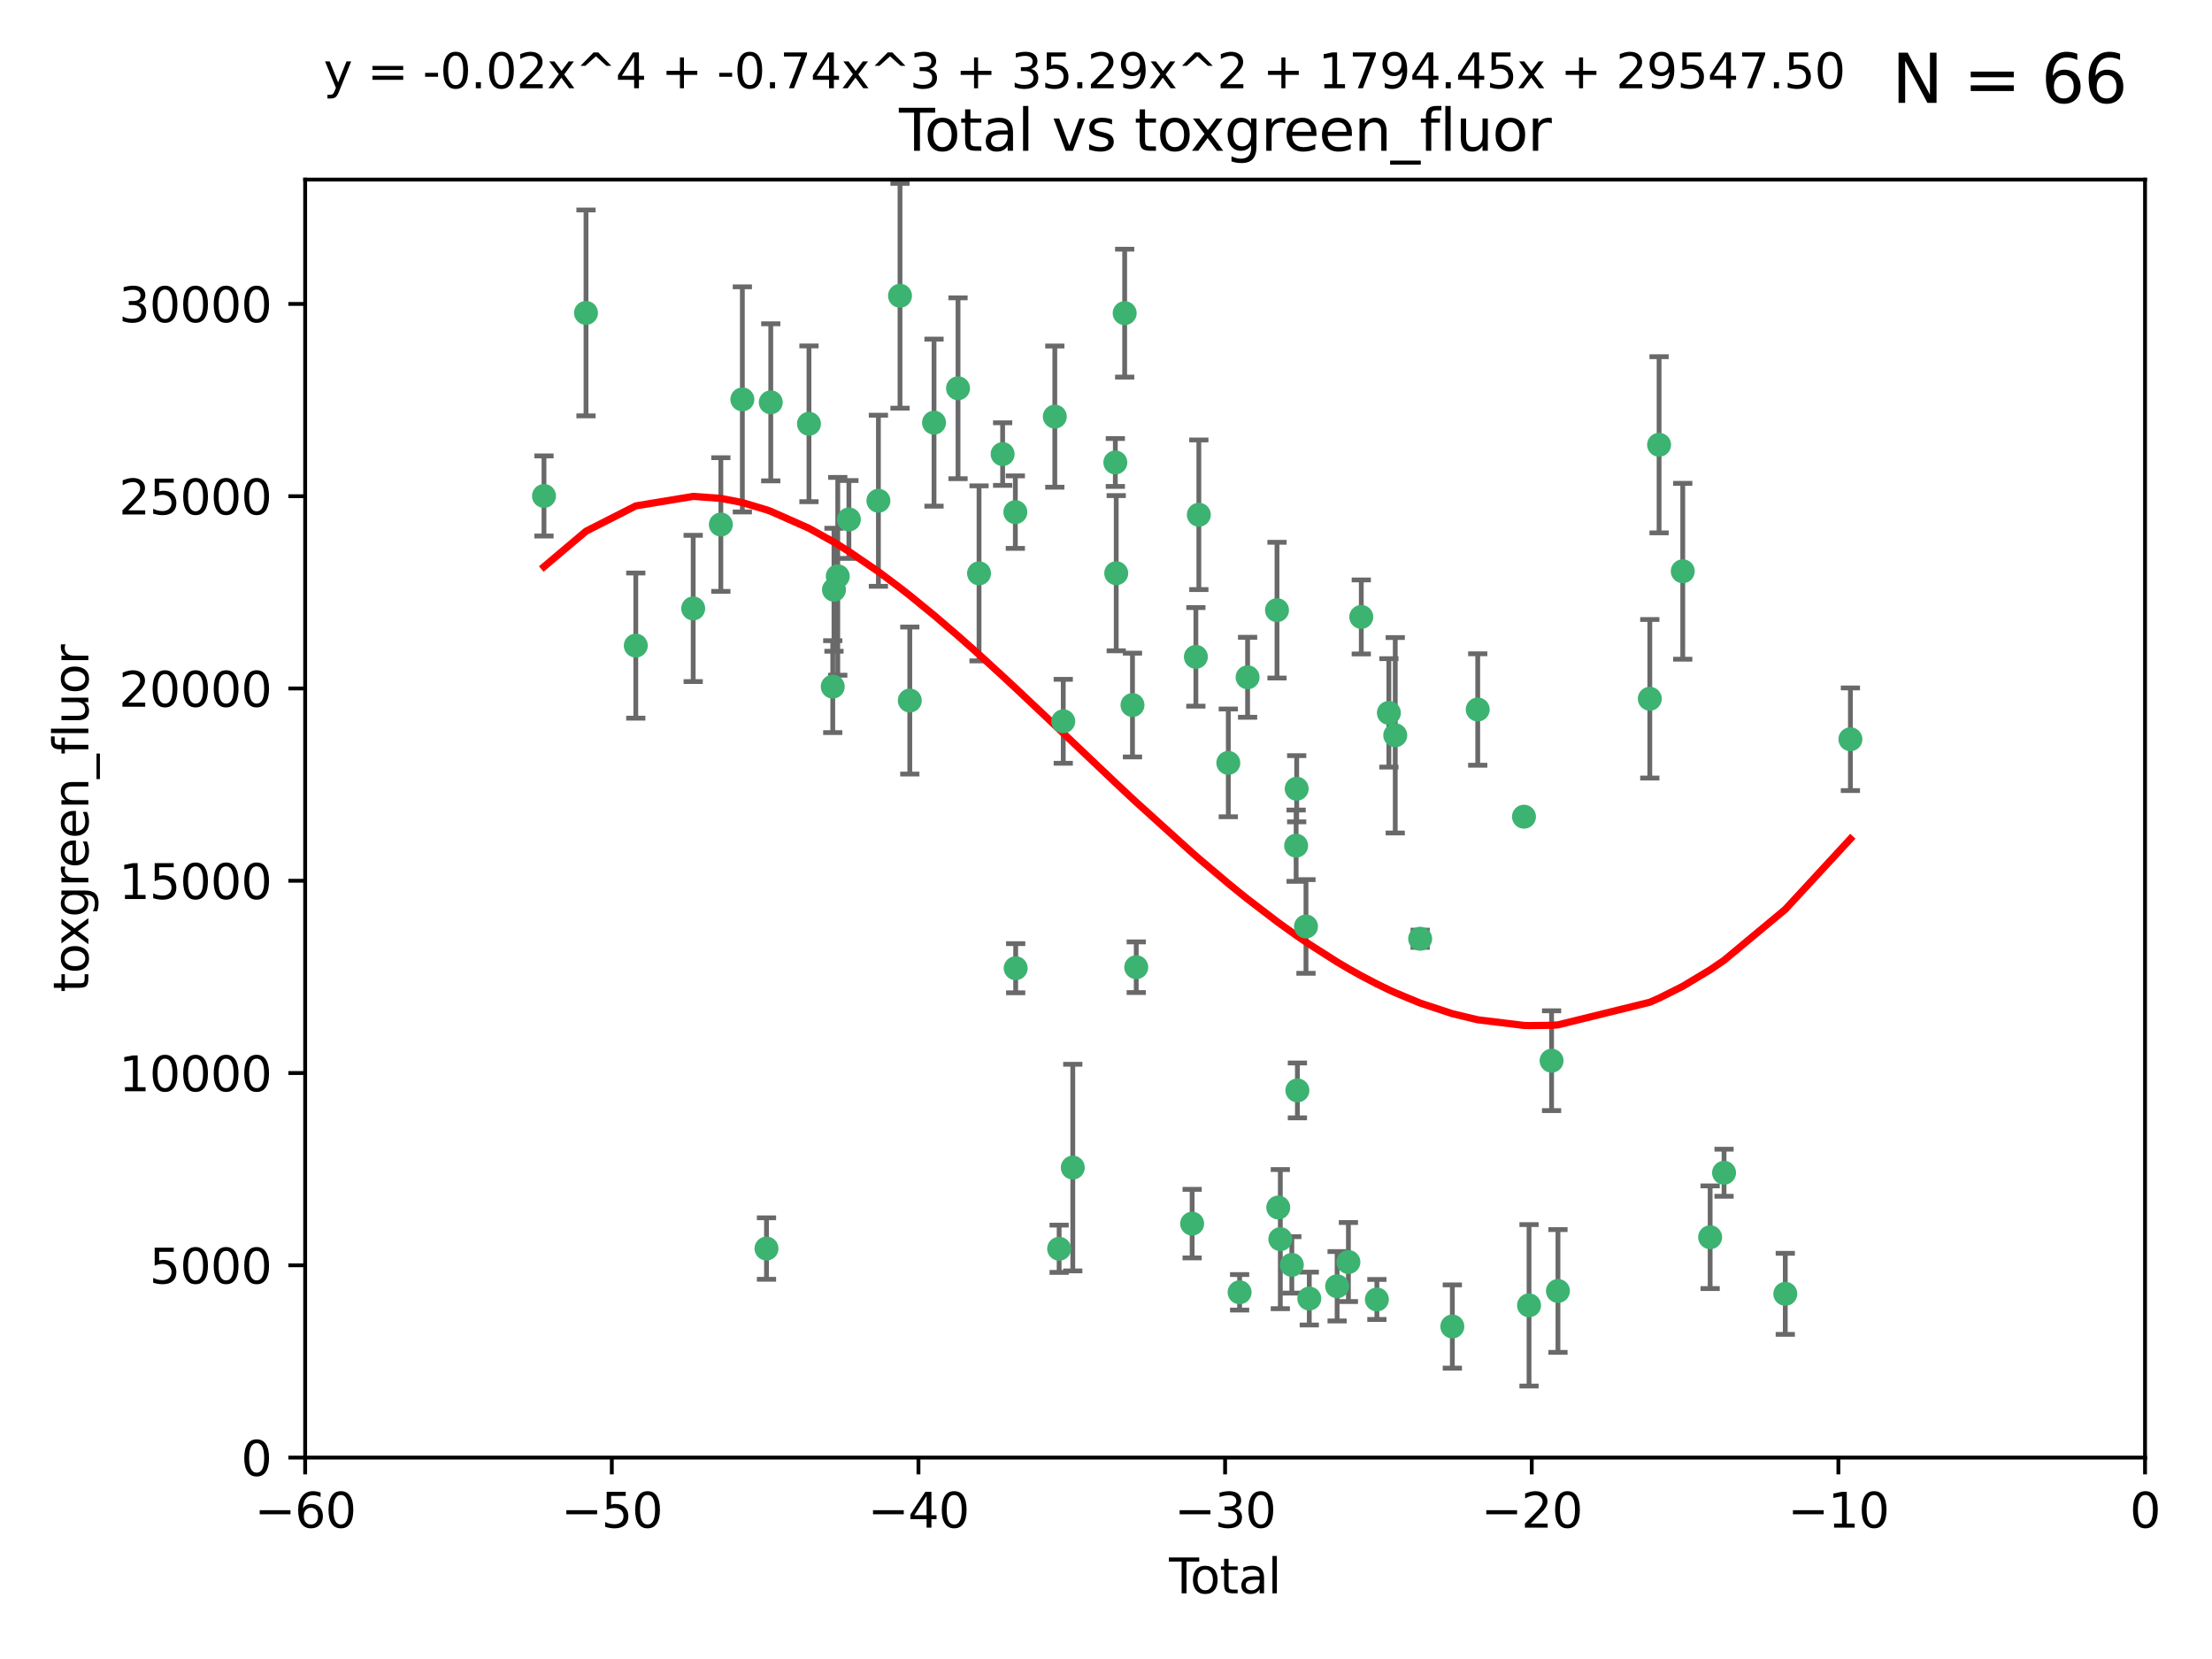 <?xml version="1.0" encoding="utf-8" standalone="no"?>
<!DOCTYPE svg PUBLIC "-//W3C//DTD SVG 1.1//EN"
  "http://www.w3.org/Graphics/SVG/1.1/DTD/svg11.dtd">
<svg xmlns:xlink="http://www.w3.org/1999/xlink" width="460.8pt" height="345.6pt" viewBox="0 0 460.8 345.6" xmlns="http://www.w3.org/2000/svg" version="1.1">
 <defs>
  <style type="text/css">*{stroke-linejoin: round; stroke-linecap: butt}</style>
 </defs>
 <g id="figure_1">
  <g id="patch_1">
   <path d="M 0 345.6 
L 460.8 345.6 
L 460.8 0 
L 0 0 
z
" style="fill: #ffffff"/>
  </g>
  <g id="axes_1">
   <g id="patch_2">
    <path d="M 63.571 303.64 
L 446.85 303.64 
L 446.85 37.411 
L 63.571 37.411 
z
" style="fill: #ffffff"/>
   </g>
   <g id="PathCollection_1">
    <defs>
     <path id="mc2eb06ddab" d="M 0 1.118 
C 0.297 1.118 0.581 1 0.791 0.791 
C 1 0.581 1.118 0.297 1.118 0 
C 1.118 -0.297 1 -0.581 0.791 -0.791 
C 0.581 -1 0.297 -1.118 0 -1.118 
C -0.297 -1.118 -0.581 -1 -0.791 -0.791 
C -1 -0.581 -1.118 -0.297 -1.118 0 
C -1.118 0.297 -1 0.581 -0.791 0.791 
C -0.581 1 -0.297 1.118 0 1.118 
z
" style="stroke: #3cb371"/>
    </defs>
    <g clip-path="url(#pe1958def6d)">
     <use xlink:href="#mc2eb06ddab" x="113.324" y="103.319" style="fill: #3cb371; stroke: #3cb371"/>
     <use xlink:href="#mc2eb06ddab" x="122.075" y="65.184" style="fill: #3cb371; stroke: #3cb371"/>
     <use xlink:href="#mc2eb06ddab" x="132.448" y="134.491" style="fill: #3cb371; stroke: #3cb371"/>
     <use xlink:href="#mc2eb06ddab" x="144.404" y="126.749" style="fill: #3cb371; stroke: #3cb371"/>
     <use xlink:href="#mc2eb06ddab" x="150.166" y="109.268" style="fill: #3cb371; stroke: #3cb371"/>
     <use xlink:href="#mc2eb06ddab" x="154.646" y="83.201" style="fill: #3cb371; stroke: #3cb371"/>
     <use xlink:href="#mc2eb06ddab" x="159.676" y="260.094" style="fill: #3cb371; stroke: #3cb371"/>
     <use xlink:href="#mc2eb06ddab" x="160.565" y="83.811" style="fill: #3cb371; stroke: #3cb371"/>
     <use xlink:href="#mc2eb06ddab" x="168.522" y="88.286" style="fill: #3cb371; stroke: #3cb371"/>
     <use xlink:href="#mc2eb06ddab" x="173.478" y="143.039" style="fill: #3cb371; stroke: #3cb371"/>
     <use xlink:href="#mc2eb06ddab" x="173.733" y="122.859" style="fill: #3cb371; stroke: #3cb371"/>
     <use xlink:href="#mc2eb06ddab" x="174.52" y="120.054" style="fill: #3cb371; stroke: #3cb371"/>
     <use xlink:href="#mc2eb06ddab" x="176.84" y="108.214" style="fill: #3cb371; stroke: #3cb371"/>
     <use xlink:href="#mc2eb06ddab" x="182.989" y="104.315" style="fill: #3cb371; stroke: #3cb371"/>
     <use xlink:href="#mc2eb06ddab" x="187.487" y="61.614" style="fill: #3cb371; stroke: #3cb371"/>
     <use xlink:href="#mc2eb06ddab" x="189.528" y="145.935" style="fill: #3cb371; stroke: #3cb371"/>
     <use xlink:href="#mc2eb06ddab" x="194.574" y="88.045" style="fill: #3cb371; stroke: #3cb371"/>
     <use xlink:href="#mc2eb06ddab" x="199.574" y="80.887" style="fill: #3cb371; stroke: #3cb371"/>
     <use xlink:href="#mc2eb06ddab" x="203.952" y="119.44" style="fill: #3cb371; stroke: #3cb371"/>
     <use xlink:href="#mc2eb06ddab" x="208.867" y="94.593" style="fill: #3cb371; stroke: #3cb371"/>
     <use xlink:href="#mc2eb06ddab" x="211.515" y="106.684" style="fill: #3cb371; stroke: #3cb371"/>
     <use xlink:href="#mc2eb06ddab" x="211.585" y="201.695" style="fill: #3cb371; stroke: #3cb371"/>
     <use xlink:href="#mc2eb06ddab" x="219.736" y="86.787" style="fill: #3cb371; stroke: #3cb371"/>
     <use xlink:href="#mc2eb06ddab" x="220.638" y="260.14" style="fill: #3cb371; stroke: #3cb371"/>
     <use xlink:href="#mc2eb06ddab" x="221.495" y="150.259" style="fill: #3cb371; stroke: #3cb371"/>
     <use xlink:href="#mc2eb06ddab" x="223.48" y="243.228" style="fill: #3cb371; stroke: #3cb371"/>
     <use xlink:href="#mc2eb06ddab" x="232.345" y="96.341" style="fill: #3cb371; stroke: #3cb371"/>
     <use xlink:href="#mc2eb06ddab" x="232.53" y="119.409" style="fill: #3cb371; stroke: #3cb371"/>
     <use xlink:href="#mc2eb06ddab" x="234.291" y="65.233" style="fill: #3cb371; stroke: #3cb371"/>
     <use xlink:href="#mc2eb06ddab" x="235.917" y="146.874" style="fill: #3cb371; stroke: #3cb371"/>
     <use xlink:href="#mc2eb06ddab" x="236.699" y="201.487" style="fill: #3cb371; stroke: #3cb371"/>
     <use xlink:href="#mc2eb06ddab" x="248.343" y="254.906" style="fill: #3cb371; stroke: #3cb371"/>
     <use xlink:href="#mc2eb06ddab" x="249.123" y="136.835" style="fill: #3cb371; stroke: #3cb371"/>
     <use xlink:href="#mc2eb06ddab" x="249.741" y="107.234" style="fill: #3cb371; stroke: #3cb371"/>
     <use xlink:href="#mc2eb06ddab" x="255.878" y="158.921" style="fill: #3cb371; stroke: #3cb371"/>
     <use xlink:href="#mc2eb06ddab" x="258.233" y="269.209" style="fill: #3cb371; stroke: #3cb371"/>
     <use xlink:href="#mc2eb06ddab" x="259.897" y="141.091" style="fill: #3cb371; stroke: #3cb371"/>
     <use xlink:href="#mc2eb06ddab" x="266.022" y="127.107" style="fill: #3cb371; stroke: #3cb371"/>
     <use xlink:href="#mc2eb06ddab" x="266.284" y="251.547" style="fill: #3cb371; stroke: #3cb371"/>
     <use xlink:href="#mc2eb06ddab" x="266.715" y="258.133" style="fill: #3cb371; stroke: #3cb371"/>
     <use xlink:href="#mc2eb06ddab" x="269.11" y="263.497" style="fill: #3cb371; stroke: #3cb371"/>
     <use xlink:href="#mc2eb06ddab" x="270.008" y="176.169" style="fill: #3cb371; stroke: #3cb371"/>
     <use xlink:href="#mc2eb06ddab" x="270.123" y="164.309" style="fill: #3cb371; stroke: #3cb371"/>
     <use xlink:href="#mc2eb06ddab" x="270.272" y="227.152" style="fill: #3cb371; stroke: #3cb371"/>
     <use xlink:href="#mc2eb06ddab" x="272.061" y="193.002" style="fill: #3cb371; stroke: #3cb371"/>
     <use xlink:href="#mc2eb06ddab" x="272.749" y="270.514" style="fill: #3cb371; stroke: #3cb371"/>
     <use xlink:href="#mc2eb06ddab" x="278.547" y="267.951" style="fill: #3cb371; stroke: #3cb371"/>
     <use xlink:href="#mc2eb06ddab" x="280.898" y="262.903" style="fill: #3cb371; stroke: #3cb371"/>
     <use xlink:href="#mc2eb06ddab" x="283.58" y="128.518" style="fill: #3cb371; stroke: #3cb371"/>
     <use xlink:href="#mc2eb06ddab" x="286.83" y="270.703" style="fill: #3cb371; stroke: #3cb371"/>
     <use xlink:href="#mc2eb06ddab" x="289.329" y="148.507" style="fill: #3cb371; stroke: #3cb371"/>
     <use xlink:href="#mc2eb06ddab" x="290.656" y="153.171" style="fill: #3cb371; stroke: #3cb371"/>
     <use xlink:href="#mc2eb06ddab" x="295.844" y="195.558" style="fill: #3cb371; stroke: #3cb371"/>
     <use xlink:href="#mc2eb06ddab" x="302.549" y="276.333" style="fill: #3cb371; stroke: #3cb371"/>
     <use xlink:href="#mc2eb06ddab" x="307.838" y="147.801" style="fill: #3cb371; stroke: #3cb371"/>
     <use xlink:href="#mc2eb06ddab" x="317.472" y="170.133" style="fill: #3cb371; stroke: #3cb371"/>
     <use xlink:href="#mc2eb06ddab" x="318.526" y="271.92" style="fill: #3cb371; stroke: #3cb371"/>
     <use xlink:href="#mc2eb06ddab" x="323.223" y="220.964" style="fill: #3cb371; stroke: #3cb371"/>
     <use xlink:href="#mc2eb06ddab" x="324.55" y="268.93" style="fill: #3cb371; stroke: #3cb371"/>
     <use xlink:href="#mc2eb06ddab" x="343.683" y="145.567" style="fill: #3cb371; stroke: #3cb371"/>
     <use xlink:href="#mc2eb06ddab" x="345.618" y="92.655" style="fill: #3cb371; stroke: #3cb371"/>
     <use xlink:href="#mc2eb06ddab" x="350.548" y="119.004" style="fill: #3cb371; stroke: #3cb371"/>
     <use xlink:href="#mc2eb06ddab" x="356.254" y="257.738" style="fill: #3cb371; stroke: #3cb371"/>
     <use xlink:href="#mc2eb06ddab" x="359.15" y="244.305" style="fill: #3cb371; stroke: #3cb371"/>
     <use xlink:href="#mc2eb06ddab" x="371.908" y="269.529" style="fill: #3cb371; stroke: #3cb371"/>
     <use xlink:href="#mc2eb06ddab" x="385.474" y="153.996" style="fill: #3cb371; stroke: #3cb371"/>
    </g>
   </g>
   <g id="matplotlib.axis_1">
    <g id="xtick_1">
     <g id="line2d_1">
      <defs>
       <path id="m03c940d979" d="M 0 0 
L 0 3.5 
" style="stroke: #000000; stroke-width: 0.8"/>
      </defs>
      <g>
       <use xlink:href="#m03c940d979" x="63.571" y="303.64" style="stroke: #000000; stroke-width: 0.8"/>
      </g>
     </g>
     <g id="text_1">
      <!-- −60 -->
      <g transform="translate(53.019 318.238)scale(0.1 -0.1)">
       <defs>
        <path id="DejaVuSans-2212" d="M 678 2272 
L 4684 2272 
L 4684 1741 
L 678 1741 
L 678 2272 
z
" transform="scale(0.016)"/>
        <path id="DejaVuSans-36" d="M 2113 2584 
Q 1688 2584 1439 2293 
Q 1191 2003 1191 1497 
Q 1191 994 1439 701 
Q 1688 409 2113 409 
Q 2538 409 2786 701 
Q 3034 994 3034 1497 
Q 3034 2003 2786 2293 
Q 2538 2584 2113 2584 
z
M 3366 4563 
L 3366 3988 
Q 3128 4100 2886 4159 
Q 2644 4219 2406 4219 
Q 1781 4219 1451 3797 
Q 1122 3375 1075 2522 
Q 1259 2794 1537 2939 
Q 1816 3084 2150 3084 
Q 2853 3084 3261 2657 
Q 3669 2231 3669 1497 
Q 3669 778 3244 343 
Q 2819 -91 2113 -91 
Q 1303 -91 875 529 
Q 447 1150 447 2328 
Q 447 3434 972 4092 
Q 1497 4750 2381 4750 
Q 2619 4750 2861 4703 
Q 3103 4656 3366 4563 
z
" transform="scale(0.016)"/>
        <path id="DejaVuSans-30" d="M 2034 4250 
Q 1547 4250 1301 3770 
Q 1056 3291 1056 2328 
Q 1056 1369 1301 889 
Q 1547 409 2034 409 
Q 2525 409 2770 889 
Q 3016 1369 3016 2328 
Q 3016 3291 2770 3770 
Q 2525 4250 2034 4250 
z
M 2034 4750 
Q 2819 4750 3233 4129 
Q 3647 3509 3647 2328 
Q 3647 1150 3233 529 
Q 2819 -91 2034 -91 
Q 1250 -91 836 529 
Q 422 1150 422 2328 
Q 422 3509 836 4129 
Q 1250 4750 2034 4750 
z
" transform="scale(0.016)"/>
       </defs>
       <use xlink:href="#DejaVuSans-2212"/>
       <use xlink:href="#DejaVuSans-36" x="83.789"/>
       <use xlink:href="#DejaVuSans-30" x="147.412"/>
      </g>
     </g>
    </g>
    <g id="xtick_2">
     <g id="line2d_2">
      <g>
       <use xlink:href="#m03c940d979" x="127.451" y="303.64" style="stroke: #000000; stroke-width: 0.8"/>
      </g>
     </g>
     <g id="text_2">
      <!-- −50 -->
      <g transform="translate(116.899 318.238)scale(0.1 -0.1)">
       <defs>
        <path id="DejaVuSans-35" d="M 691 4666 
L 3169 4666 
L 3169 4134 
L 1269 4134 
L 1269 2991 
Q 1406 3038 1543 3061 
Q 1681 3084 1819 3084 
Q 2600 3084 3056 2656 
Q 3513 2228 3513 1497 
Q 3513 744 3044 326 
Q 2575 -91 1722 -91 
Q 1428 -91 1123 -41 
Q 819 9 494 109 
L 494 744 
Q 775 591 1075 516 
Q 1375 441 1709 441 
Q 2250 441 2565 725 
Q 2881 1009 2881 1497 
Q 2881 1984 2565 2268 
Q 2250 2553 1709 2553 
Q 1456 2553 1204 2497 
Q 953 2441 691 2322 
L 691 4666 
z
" transform="scale(0.016)"/>
       </defs>
       <use xlink:href="#DejaVuSans-2212"/>
       <use xlink:href="#DejaVuSans-35" x="83.789"/>
       <use xlink:href="#DejaVuSans-30" x="147.412"/>
      </g>
     </g>
    </g>
    <g id="xtick_3">
     <g id="line2d_3">
      <g>
       <use xlink:href="#m03c940d979" x="191.331" y="303.64" style="stroke: #000000; stroke-width: 0.8"/>
      </g>
     </g>
     <g id="text_3">
      <!-- −40 -->
      <g transform="translate(180.778 318.238)scale(0.1 -0.1)">
       <defs>
        <path id="DejaVuSans-34" d="M 2419 4116 
L 825 1625 
L 2419 1625 
L 2419 4116 
z
M 2253 4666 
L 3047 4666 
L 3047 1625 
L 3713 1625 
L 3713 1100 
L 3047 1100 
L 3047 0 
L 2419 0 
L 2419 1100 
L 313 1100 
L 313 1709 
L 2253 4666 
z
" transform="scale(0.016)"/>
       </defs>
       <use xlink:href="#DejaVuSans-2212"/>
       <use xlink:href="#DejaVuSans-34" x="83.789"/>
       <use xlink:href="#DejaVuSans-30" x="147.412"/>
      </g>
     </g>
    </g>
    <g id="xtick_4">
     <g id="line2d_4">
      <g>
       <use xlink:href="#m03c940d979" x="255.211" y="303.64" style="stroke: #000000; stroke-width: 0.8"/>
      </g>
     </g>
     <g id="text_4">
      <!-- −30 -->
      <g transform="translate(244.658 318.238)scale(0.1 -0.1)">
       <defs>
        <path id="DejaVuSans-33" d="M 2597 2516 
Q 3050 2419 3304 2112 
Q 3559 1806 3559 1356 
Q 3559 666 3084 287 
Q 2609 -91 1734 -91 
Q 1441 -91 1130 -33 
Q 819 25 488 141 
L 488 750 
Q 750 597 1062 519 
Q 1375 441 1716 441 
Q 2309 441 2620 675 
Q 2931 909 2931 1356 
Q 2931 1769 2642 2001 
Q 2353 2234 1838 2234 
L 1294 2234 
L 1294 2753 
L 1863 2753 
Q 2328 2753 2575 2939 
Q 2822 3125 2822 3475 
Q 2822 3834 2567 4026 
Q 2313 4219 1838 4219 
Q 1578 4219 1281 4162 
Q 984 4106 628 3988 
L 628 4550 
Q 988 4650 1302 4700 
Q 1616 4750 1894 4750 
Q 2613 4750 3031 4423 
Q 3450 4097 3450 3541 
Q 3450 3153 3228 2886 
Q 3006 2619 2597 2516 
z
" transform="scale(0.016)"/>
       </defs>
       <use xlink:href="#DejaVuSans-2212"/>
       <use xlink:href="#DejaVuSans-33" x="83.789"/>
       <use xlink:href="#DejaVuSans-30" x="147.412"/>
      </g>
     </g>
    </g>
    <g id="xtick_5">
     <g id="line2d_5">
      <g>
       <use xlink:href="#m03c940d979" x="319.09" y="303.64" style="stroke: #000000; stroke-width: 0.8"/>
      </g>
     </g>
     <g id="text_5">
      <!-- −20 -->
      <g transform="translate(308.538 318.238)scale(0.1 -0.1)">
       <defs>
        <path id="DejaVuSans-32" d="M 1228 531 
L 3431 531 
L 3431 0 
L 469 0 
L 469 531 
Q 828 903 1448 1529 
Q 2069 2156 2228 2338 
Q 2531 2678 2651 2914 
Q 2772 3150 2772 3378 
Q 2772 3750 2511 3984 
Q 2250 4219 1831 4219 
Q 1534 4219 1204 4116 
Q 875 4013 500 3803 
L 500 4441 
Q 881 4594 1212 4672 
Q 1544 4750 1819 4750 
Q 2544 4750 2975 4387 
Q 3406 4025 3406 3419 
Q 3406 3131 3298 2873 
Q 3191 2616 2906 2266 
Q 2828 2175 2409 1742 
Q 1991 1309 1228 531 
z
" transform="scale(0.016)"/>
       </defs>
       <use xlink:href="#DejaVuSans-2212"/>
       <use xlink:href="#DejaVuSans-32" x="83.789"/>
       <use xlink:href="#DejaVuSans-30" x="147.412"/>
      </g>
     </g>
    </g>
    <g id="xtick_6">
     <g id="line2d_6">
      <g>
       <use xlink:href="#m03c940d979" x="382.97" y="303.64" style="stroke: #000000; stroke-width: 0.8"/>
      </g>
     </g>
     <g id="text_6">
      <!-- −10 -->
      <g transform="translate(372.418 318.238)scale(0.1 -0.1)">
       <defs>
        <path id="DejaVuSans-31" d="M 794 531 
L 1825 531 
L 1825 4091 
L 703 3866 
L 703 4441 
L 1819 4666 
L 2450 4666 
L 2450 531 
L 3481 531 
L 3481 0 
L 794 0 
L 794 531 
z
" transform="scale(0.016)"/>
       </defs>
       <use xlink:href="#DejaVuSans-2212"/>
       <use xlink:href="#DejaVuSans-31" x="83.789"/>
       <use xlink:href="#DejaVuSans-30" x="147.412"/>
      </g>
     </g>
    </g>
    <g id="xtick_7">
     <g id="line2d_7">
      <g>
       <use xlink:href="#m03c940d979" x="446.85" y="303.64" style="stroke: #000000; stroke-width: 0.8"/>
      </g>
     </g>
     <g id="text_7">
      <!-- 0 -->
      <g transform="translate(443.669 318.238)scale(0.1 -0.1)">
       <use xlink:href="#DejaVuSans-30"/>
      </g>
     </g>
    </g>
    <g id="text_8">
     <!-- Total -->
     <g transform="translate(243.534 331.917)scale(0.1 -0.1)">
      <defs>
       <path id="DejaVuSans-54" d="M -19 4666 
L 3928 4666 
L 3928 4134 
L 2272 4134 
L 2272 0 
L 1638 0 
L 1638 4134 
L -19 4134 
L -19 4666 
z
" transform="scale(0.016)"/>
       <path id="DejaVuSans-6f" d="M 1959 3097 
Q 1497 3097 1228 2736 
Q 959 2375 959 1747 
Q 959 1119 1226 758 
Q 1494 397 1959 397 
Q 2419 397 2687 759 
Q 2956 1122 2956 1747 
Q 2956 2369 2687 2733 
Q 2419 3097 1959 3097 
z
M 1959 3584 
Q 2709 3584 3137 3096 
Q 3566 2609 3566 1747 
Q 3566 888 3137 398 
Q 2709 -91 1959 -91 
Q 1206 -91 779 398 
Q 353 888 353 1747 
Q 353 2609 779 3096 
Q 1206 3584 1959 3584 
z
" transform="scale(0.016)"/>
       <path id="DejaVuSans-74" d="M 1172 4494 
L 1172 3500 
L 2356 3500 
L 2356 3053 
L 1172 3053 
L 1172 1153 
Q 1172 725 1289 603 
Q 1406 481 1766 481 
L 2356 481 
L 2356 0 
L 1766 0 
Q 1100 0 847 248 
Q 594 497 594 1153 
L 594 3053 
L 172 3053 
L 172 3500 
L 594 3500 
L 594 4494 
L 1172 4494 
z
" transform="scale(0.016)"/>
       <path id="DejaVuSans-61" d="M 2194 1759 
Q 1497 1759 1228 1600 
Q 959 1441 959 1056 
Q 959 750 1161 570 
Q 1363 391 1709 391 
Q 2188 391 2477 730 
Q 2766 1069 2766 1631 
L 2766 1759 
L 2194 1759 
z
M 3341 1997 
L 3341 0 
L 2766 0 
L 2766 531 
Q 2569 213 2275 61 
Q 1981 -91 1556 -91 
Q 1019 -91 701 211 
Q 384 513 384 1019 
Q 384 1609 779 1909 
Q 1175 2209 1959 2209 
L 2766 2209 
L 2766 2266 
Q 2766 2663 2505 2880 
Q 2244 3097 1772 3097 
Q 1472 3097 1187 3025 
Q 903 2953 641 2809 
L 641 3341 
Q 956 3463 1253 3523 
Q 1550 3584 1831 3584 
Q 2591 3584 2966 3190 
Q 3341 2797 3341 1997 
z
" transform="scale(0.016)"/>
       <path id="DejaVuSans-6c" d="M 603 4863 
L 1178 4863 
L 1178 0 
L 603 0 
L 603 4863 
z
" transform="scale(0.016)"/>
      </defs>
      <use xlink:href="#DejaVuSans-54"/>
      <use xlink:href="#DejaVuSans-6f" x="44.084"/>
      <use xlink:href="#DejaVuSans-74" x="105.266"/>
      <use xlink:href="#DejaVuSans-61" x="144.475"/>
      <use xlink:href="#DejaVuSans-6c" x="205.754"/>
     </g>
    </g>
   </g>
   <g id="matplotlib.axis_2">
    <g id="ytick_1">
     <g id="line2d_8">
      <defs>
       <path id="maa5d31da84" d="M 0 0 
L -3.5 0 
" style="stroke: #000000; stroke-width: 0.8"/>
      </defs>
      <g>
       <use xlink:href="#maa5d31da84" x="63.571" y="303.64" style="stroke: #000000; stroke-width: 0.8"/>
      </g>
     </g>
     <g id="text_9">
      <!-- 0 -->
      <g transform="translate(50.209 307.439)scale(0.1 -0.1)">
       <use xlink:href="#DejaVuSans-30"/>
      </g>
     </g>
    </g>
    <g id="ytick_2">
     <g id="line2d_9">
      <g>
       <use xlink:href="#maa5d31da84" x="63.571" y="263.586" style="stroke: #000000; stroke-width: 0.8"/>
      </g>
     </g>
     <g id="text_10">
      <!-- 5000 -->
      <g transform="translate(31.121 267.385)scale(0.1 -0.1)">
       <use xlink:href="#DejaVuSans-35"/>
       <use xlink:href="#DejaVuSans-30" x="63.623"/>
       <use xlink:href="#DejaVuSans-30" x="127.246"/>
       <use xlink:href="#DejaVuSans-30" x="190.869"/>
      </g>
     </g>
    </g>
    <g id="ytick_3">
     <g id="line2d_10">
      <g>
       <use xlink:href="#maa5d31da84" x="63.571" y="223.532" style="stroke: #000000; stroke-width: 0.8"/>
      </g>
     </g>
     <g id="text_11">
      <!-- 10000 -->
      <g transform="translate(24.759 227.331)scale(0.1 -0.1)">
       <use xlink:href="#DejaVuSans-31"/>
       <use xlink:href="#DejaVuSans-30" x="63.623"/>
       <use xlink:href="#DejaVuSans-30" x="127.246"/>
       <use xlink:href="#DejaVuSans-30" x="190.869"/>
       <use xlink:href="#DejaVuSans-30" x="254.492"/>
      </g>
     </g>
    </g>
    <g id="ytick_4">
     <g id="line2d_11">
      <g>
       <use xlink:href="#maa5d31da84" x="63.571" y="183.478" style="stroke: #000000; stroke-width: 0.8"/>
      </g>
     </g>
     <g id="text_12">
      <!-- 15000 -->
      <g transform="translate(24.759 187.278)scale(0.1 -0.1)">
       <use xlink:href="#DejaVuSans-31"/>
       <use xlink:href="#DejaVuSans-35" x="63.623"/>
       <use xlink:href="#DejaVuSans-30" x="127.246"/>
       <use xlink:href="#DejaVuSans-30" x="190.869"/>
       <use xlink:href="#DejaVuSans-30" x="254.492"/>
      </g>
     </g>
    </g>
    <g id="ytick_5">
     <g id="line2d_12">
      <g>
       <use xlink:href="#maa5d31da84" x="63.571" y="143.424" style="stroke: #000000; stroke-width: 0.8"/>
      </g>
     </g>
     <g id="text_13">
      <!-- 20000 -->
      <g transform="translate(24.759 147.224)scale(0.1 -0.1)">
       <use xlink:href="#DejaVuSans-32"/>
       <use xlink:href="#DejaVuSans-30" x="63.623"/>
       <use xlink:href="#DejaVuSans-30" x="127.246"/>
       <use xlink:href="#DejaVuSans-30" x="190.869"/>
       <use xlink:href="#DejaVuSans-30" x="254.492"/>
      </g>
     </g>
    </g>
    <g id="ytick_6">
     <g id="line2d_13">
      <g>
       <use xlink:href="#maa5d31da84" x="63.571" y="103.371" style="stroke: #000000; stroke-width: 0.8"/>
      </g>
     </g>
     <g id="text_14">
      <!-- 25000 -->
      <g transform="translate(24.759 107.17)scale(0.1 -0.1)">
       <use xlink:href="#DejaVuSans-32"/>
       <use xlink:href="#DejaVuSans-35" x="63.623"/>
       <use xlink:href="#DejaVuSans-30" x="127.246"/>
       <use xlink:href="#DejaVuSans-30" x="190.869"/>
       <use xlink:href="#DejaVuSans-30" x="254.492"/>
      </g>
     </g>
    </g>
    <g id="ytick_7">
     <g id="line2d_14">
      <g>
       <use xlink:href="#maa5d31da84" x="63.571" y="63.317" style="stroke: #000000; stroke-width: 0.8"/>
      </g>
     </g>
     <g id="text_15">
      <!-- 30000 -->
      <g transform="translate(24.759 67.116)scale(0.1 -0.1)">
       <use xlink:href="#DejaVuSans-33"/>
       <use xlink:href="#DejaVuSans-30" x="63.623"/>
       <use xlink:href="#DejaVuSans-30" x="127.246"/>
       <use xlink:href="#DejaVuSans-30" x="190.869"/>
       <use xlink:href="#DejaVuSans-30" x="254.492"/>
      </g>
     </g>
    </g>
    <g id="text_16">
     <!-- toxgreen_fluor -->
     <g transform="translate(18.401 206.72)rotate(-90)scale(0.1 -0.1)">
      <defs>
       <path id="DejaVuSans-78" d="M 3513 3500 
L 2247 1797 
L 3578 0 
L 2900 0 
L 1881 1375 
L 863 0 
L 184 0 
L 1544 1831 
L 300 3500 
L 978 3500 
L 1906 2253 
L 2834 3500 
L 3513 3500 
z
" transform="scale(0.016)"/>
       <path id="DejaVuSans-67" d="M 2906 1791 
Q 2906 2416 2648 2759 
Q 2391 3103 1925 3103 
Q 1463 3103 1205 2759 
Q 947 2416 947 1791 
Q 947 1169 1205 825 
Q 1463 481 1925 481 
Q 2391 481 2648 825 
Q 2906 1169 2906 1791 
z
M 3481 434 
Q 3481 -459 3084 -895 
Q 2688 -1331 1869 -1331 
Q 1566 -1331 1297 -1286 
Q 1028 -1241 775 -1147 
L 775 -588 
Q 1028 -725 1275 -790 
Q 1522 -856 1778 -856 
Q 2344 -856 2625 -561 
Q 2906 -266 2906 331 
L 2906 616 
Q 2728 306 2450 153 
Q 2172 0 1784 0 
Q 1141 0 747 490 
Q 353 981 353 1791 
Q 353 2603 747 3093 
Q 1141 3584 1784 3584 
Q 2172 3584 2450 3431 
Q 2728 3278 2906 2969 
L 2906 3500 
L 3481 3500 
L 3481 434 
z
" transform="scale(0.016)"/>
       <path id="DejaVuSans-72" d="M 2631 2963 
Q 2534 3019 2420 3045 
Q 2306 3072 2169 3072 
Q 1681 3072 1420 2755 
Q 1159 2438 1159 1844 
L 1159 0 
L 581 0 
L 581 3500 
L 1159 3500 
L 1159 2956 
Q 1341 3275 1631 3429 
Q 1922 3584 2338 3584 
Q 2397 3584 2469 3576 
Q 2541 3569 2628 3553 
L 2631 2963 
z
" transform="scale(0.016)"/>
       <path id="DejaVuSans-65" d="M 3597 1894 
L 3597 1613 
L 953 1613 
Q 991 1019 1311 708 
Q 1631 397 2203 397 
Q 2534 397 2845 478 
Q 3156 559 3463 722 
L 3463 178 
Q 3153 47 2828 -22 
Q 2503 -91 2169 -91 
Q 1331 -91 842 396 
Q 353 884 353 1716 
Q 353 2575 817 3079 
Q 1281 3584 2069 3584 
Q 2775 3584 3186 3129 
Q 3597 2675 3597 1894 
z
M 3022 2063 
Q 3016 2534 2758 2815 
Q 2500 3097 2075 3097 
Q 1594 3097 1305 2825 
Q 1016 2553 972 2059 
L 3022 2063 
z
" transform="scale(0.016)"/>
       <path id="DejaVuSans-6e" d="M 3513 2113 
L 3513 0 
L 2938 0 
L 2938 2094 
Q 2938 2591 2744 2837 
Q 2550 3084 2163 3084 
Q 1697 3084 1428 2787 
Q 1159 2491 1159 1978 
L 1159 0 
L 581 0 
L 581 3500 
L 1159 3500 
L 1159 2956 
Q 1366 3272 1645 3428 
Q 1925 3584 2291 3584 
Q 2894 3584 3203 3211 
Q 3513 2838 3513 2113 
z
" transform="scale(0.016)"/>
       <path id="DejaVuSans-5f" d="M 3263 -1063 
L 3263 -1509 
L -63 -1509 
L -63 -1063 
L 3263 -1063 
z
" transform="scale(0.016)"/>
       <path id="DejaVuSans-66" d="M 2375 4863 
L 2375 4384 
L 1825 4384 
Q 1516 4384 1395 4259 
Q 1275 4134 1275 3809 
L 1275 3500 
L 2222 3500 
L 2222 3053 
L 1275 3053 
L 1275 0 
L 697 0 
L 697 3053 
L 147 3053 
L 147 3500 
L 697 3500 
L 697 3744 
Q 697 4328 969 4595 
Q 1241 4863 1831 4863 
L 2375 4863 
z
" transform="scale(0.016)"/>
       <path id="DejaVuSans-75" d="M 544 1381 
L 544 3500 
L 1119 3500 
L 1119 1403 
Q 1119 906 1312 657 
Q 1506 409 1894 409 
Q 2359 409 2629 706 
Q 2900 1003 2900 1516 
L 2900 3500 
L 3475 3500 
L 3475 0 
L 2900 0 
L 2900 538 
Q 2691 219 2414 64 
Q 2138 -91 1772 -91 
Q 1169 -91 856 284 
Q 544 659 544 1381 
z
M 1991 3584 
L 1991 3584 
z
" transform="scale(0.016)"/>
      </defs>
      <use xlink:href="#DejaVuSans-74"/>
      <use xlink:href="#DejaVuSans-6f" x="39.209"/>
      <use xlink:href="#DejaVuSans-78" x="97.266"/>
      <use xlink:href="#DejaVuSans-67" x="156.445"/>
      <use xlink:href="#DejaVuSans-72" x="219.922"/>
      <use xlink:href="#DejaVuSans-65" x="258.785"/>
      <use xlink:href="#DejaVuSans-65" x="320.309"/>
      <use xlink:href="#DejaVuSans-6e" x="381.832"/>
      <use xlink:href="#DejaVuSans-5f" x="445.211"/>
      <use xlink:href="#DejaVuSans-66" x="495.211"/>
      <use xlink:href="#DejaVuSans-6c" x="530.416"/>
      <use xlink:href="#DejaVuSans-75" x="558.199"/>
      <use xlink:href="#DejaVuSans-6f" x="621.578"/>
      <use xlink:href="#DejaVuSans-72" x="682.76"/>
     </g>
    </g>
   </g>
   <g id="LineCollection_1">
    <path d="M 113.324 111.662 
L 113.324 94.976 
" clip-path="url(#pe1958def6d)" style="fill: none; stroke: #696969"/>
    <path d="M 122.075 86.629 
L 122.075 43.739 
" clip-path="url(#pe1958def6d)" style="fill: none; stroke: #696969"/>
    <path d="M 132.448 149.606 
L 132.448 119.375 
" clip-path="url(#pe1958def6d)" style="fill: none; stroke: #696969"/>
    <path d="M 144.404 141.983 
L 144.404 111.515 
" clip-path="url(#pe1958def6d)" style="fill: none; stroke: #696969"/>
    <path d="M 150.166 123.191 
L 150.166 95.346 
" clip-path="url(#pe1958def6d)" style="fill: none; stroke: #696969"/>
    <path d="M 154.646 106.648 
L 154.646 59.753 
" clip-path="url(#pe1958def6d)" style="fill: none; stroke: #696969"/>
    <path d="M 159.676 266.497 
L 159.676 253.692 
" clip-path="url(#pe1958def6d)" style="fill: none; stroke: #696969"/>
    <path d="M 160.565 100.173 
L 160.565 67.45 
" clip-path="url(#pe1958def6d)" style="fill: none; stroke: #696969"/>
    <path d="M 168.522 104.51 
L 168.522 72.063 
" clip-path="url(#pe1958def6d)" style="fill: none; stroke: #696969"/>
    <path d="M 173.478 152.61 
L 173.478 133.468 
" clip-path="url(#pe1958def6d)" style="fill: none; stroke: #696969"/>
    <path d="M 173.733 135.667 
L 173.733 110.051 
" clip-path="url(#pe1958def6d)" style="fill: none; stroke: #696969"/>
    <path d="M 174.52 140.659 
L 174.52 99.45 
" clip-path="url(#pe1958def6d)" style="fill: none; stroke: #696969"/>
    <path d="M 176.84 116.326 
L 176.84 100.101 
" clip-path="url(#pe1958def6d)" style="fill: none; stroke: #696969"/>
    <path d="M 182.989 122.133 
L 182.989 86.497 
" clip-path="url(#pe1958def6d)" style="fill: none; stroke: #696969"/>
    <path d="M 187.487 85.029 
L 187.487 38.199 
" clip-path="url(#pe1958def6d)" style="fill: none; stroke: #696969"/>
    <path d="M 189.528 161.248 
L 189.528 130.622 
" clip-path="url(#pe1958def6d)" style="fill: none; stroke: #696969"/>
    <path d="M 194.574 105.444 
L 194.574 70.646 
" clip-path="url(#pe1958def6d)" style="fill: none; stroke: #696969"/>
    <path d="M 199.574 99.727 
L 199.574 62.047 
" clip-path="url(#pe1958def6d)" style="fill: none; stroke: #696969"/>
    <path d="M 203.952 137.675 
L 203.952 101.206 
" clip-path="url(#pe1958def6d)" style="fill: none; stroke: #696969"/>
    <path d="M 208.867 101.108 
L 208.867 88.078 
" clip-path="url(#pe1958def6d)" style="fill: none; stroke: #696969"/>
    <path d="M 211.515 114.235 
L 211.515 99.134 
" clip-path="url(#pe1958def6d)" style="fill: none; stroke: #696969"/>
    <path d="M 211.585 206.809 
L 211.585 196.58 
" clip-path="url(#pe1958def6d)" style="fill: none; stroke: #696969"/>
    <path d="M 219.736 101.495 
L 219.736 72.08 
" clip-path="url(#pe1958def6d)" style="fill: none; stroke: #696969"/>
    <path d="M 220.638 265.065 
L 220.638 255.214 
" clip-path="url(#pe1958def6d)" style="fill: none; stroke: #696969"/>
    <path d="M 221.495 159.003 
L 221.495 141.514 
" clip-path="url(#pe1958def6d)" style="fill: none; stroke: #696969"/>
    <path d="M 223.48 264.748 
L 223.48 221.708 
" clip-path="url(#pe1958def6d)" style="fill: none; stroke: #696969"/>
    <path d="M 232.345 101.329 
L 232.345 91.353 
" clip-path="url(#pe1958def6d)" style="fill: none; stroke: #696969"/>
    <path d="M 232.53 135.574 
L 232.53 103.243 
" clip-path="url(#pe1958def6d)" style="fill: none; stroke: #696969"/>
    <path d="M 234.291 78.556 
L 234.291 51.911 
" clip-path="url(#pe1958def6d)" style="fill: none; stroke: #696969"/>
    <path d="M 235.917 157.684 
L 235.917 136.065 
" clip-path="url(#pe1958def6d)" style="fill: none; stroke: #696969"/>
    <path d="M 236.699 206.761 
L 236.699 196.213 
" clip-path="url(#pe1958def6d)" style="fill: none; stroke: #696969"/>
    <path d="M 248.343 262.048 
L 248.343 247.764 
" clip-path="url(#pe1958def6d)" style="fill: none; stroke: #696969"/>
    <path d="M 249.123 147.104 
L 249.123 126.566 
" clip-path="url(#pe1958def6d)" style="fill: none; stroke: #696969"/>
    <path d="M 249.741 122.819 
L 249.741 91.649 
" clip-path="url(#pe1958def6d)" style="fill: none; stroke: #696969"/>
    <path d="M 255.878 170.147 
L 255.878 147.694 
" clip-path="url(#pe1958def6d)" style="fill: none; stroke: #696969"/>
    <path d="M 258.233 272.908 
L 258.233 265.511 
" clip-path="url(#pe1958def6d)" style="fill: none; stroke: #696969"/>
    <path d="M 259.897 149.421 
L 259.897 132.76 
" clip-path="url(#pe1958def6d)" style="fill: none; stroke: #696969"/>
    <path d="M 266.022 141.248 
L 266.022 112.967 
" clip-path="url(#pe1958def6d)" style="fill: none; stroke: #696969"/>
    <path d="M 266.284 252.228 
L 266.284 250.867 
" clip-path="url(#pe1958def6d)" style="fill: none; stroke: #696969"/>
    <path d="M 266.715 272.621 
L 266.715 243.644 
" clip-path="url(#pe1958def6d)" style="fill: none; stroke: #696969"/>
    <path d="M 269.11 269.377 
L 269.11 257.616 
" clip-path="url(#pe1958def6d)" style="fill: none; stroke: #696969"/>
    <path d="M 270.008 183.597 
L 270.008 168.741 
" clip-path="url(#pe1958def6d)" style="fill: none; stroke: #696969"/>
    <path d="M 270.123 171.2 
L 270.123 157.418 
" clip-path="url(#pe1958def6d)" style="fill: none; stroke: #696969"/>
    <path d="M 270.272 232.87 
L 270.272 221.434 
" clip-path="url(#pe1958def6d)" style="fill: none; stroke: #696969"/>
    <path d="M 272.061 202.754 
L 272.061 183.249 
" clip-path="url(#pe1958def6d)" style="fill: none; stroke: #696969"/>
    <path d="M 272.749 276.02 
L 272.749 265.008 
" clip-path="url(#pe1958def6d)" style="fill: none; stroke: #696969"/>
    <path d="M 278.547 275.179 
L 278.547 260.723 
" clip-path="url(#pe1958def6d)" style="fill: none; stroke: #696969"/>
    <path d="M 280.898 271.133 
L 280.898 254.673 
" clip-path="url(#pe1958def6d)" style="fill: none; stroke: #696969"/>
    <path d="M 283.58 136.228 
L 283.58 120.808 
" clip-path="url(#pe1958def6d)" style="fill: none; stroke: #696969"/>
    <path d="M 286.83 274.871 
L 286.83 266.536 
" clip-path="url(#pe1958def6d)" style="fill: none; stroke: #696969"/>
    <path d="M 289.329 159.798 
L 289.329 137.216 
" clip-path="url(#pe1958def6d)" style="fill: none; stroke: #696969"/>
    <path d="M 290.656 173.526 
L 290.656 132.815 
" clip-path="url(#pe1958def6d)" style="fill: none; stroke: #696969"/>
    <path d="M 295.844 197.349 
L 295.844 193.767 
" clip-path="url(#pe1958def6d)" style="fill: none; stroke: #696969"/>
    <path d="M 302.549 285.006 
L 302.549 267.659 
" clip-path="url(#pe1958def6d)" style="fill: none; stroke: #696969"/>
    <path d="M 307.838 159.413 
L 307.838 136.19 
" clip-path="url(#pe1958def6d)" style="fill: none; stroke: #696969"/>
    <path d="M 317.472 170.88 
L 317.472 169.387 
" clip-path="url(#pe1958def6d)" style="fill: none; stroke: #696969"/>
    <path d="M 318.526 288.737 
L 318.526 255.103 
" clip-path="url(#pe1958def6d)" style="fill: none; stroke: #696969"/>
    <path d="M 323.223 231.359 
L 323.223 210.569 
" clip-path="url(#pe1958def6d)" style="fill: none; stroke: #696969"/>
    <path d="M 324.55 281.718 
L 324.55 256.142 
" clip-path="url(#pe1958def6d)" style="fill: none; stroke: #696969"/>
    <path d="M 343.683 162.081 
L 343.683 129.053 
" clip-path="url(#pe1958def6d)" style="fill: none; stroke: #696969"/>
    <path d="M 345.618 111.003 
L 345.618 74.306 
" clip-path="url(#pe1958def6d)" style="fill: none; stroke: #696969"/>
    <path d="M 350.548 137.321 
L 350.548 100.688 
" clip-path="url(#pe1958def6d)" style="fill: none; stroke: #696969"/>
    <path d="M 356.254 268.432 
L 356.254 247.045 
" clip-path="url(#pe1958def6d)" style="fill: none; stroke: #696969"/>
    <path d="M 359.15 249.207 
L 359.15 239.402 
" clip-path="url(#pe1958def6d)" style="fill: none; stroke: #696969"/>
    <path d="M 371.908 277.972 
L 371.908 261.086 
" clip-path="url(#pe1958def6d)" style="fill: none; stroke: #696969"/>
    <path d="M 385.474 164.686 
L 385.474 143.305 
" clip-path="url(#pe1958def6d)" style="fill: none; stroke: #696969"/>
   </g>
   <g id="line2d_15">
    <defs>
     <path id="md8db92d1b3" d="M 2 0 
L -2 -0 
" style="stroke: #696969"/>
    </defs>
    <g clip-path="url(#pe1958def6d)">
     <use xlink:href="#md8db92d1b3" x="113.324" y="111.662" style="fill: #696969; stroke: #696969"/>
     <use xlink:href="#md8db92d1b3" x="122.075" y="86.629" style="fill: #696969; stroke: #696969"/>
     <use xlink:href="#md8db92d1b3" x="132.448" y="149.606" style="fill: #696969; stroke: #696969"/>
     <use xlink:href="#md8db92d1b3" x="144.404" y="141.983" style="fill: #696969; stroke: #696969"/>
     <use xlink:href="#md8db92d1b3" x="150.166" y="123.191" style="fill: #696969; stroke: #696969"/>
     <use xlink:href="#md8db92d1b3" x="154.646" y="106.648" style="fill: #696969; stroke: #696969"/>
     <use xlink:href="#md8db92d1b3" x="159.676" y="266.497" style="fill: #696969; stroke: #696969"/>
     <use xlink:href="#md8db92d1b3" x="160.565" y="100.173" style="fill: #696969; stroke: #696969"/>
     <use xlink:href="#md8db92d1b3" x="168.522" y="104.51" style="fill: #696969; stroke: #696969"/>
     <use xlink:href="#md8db92d1b3" x="173.478" y="152.61" style="fill: #696969; stroke: #696969"/>
     <use xlink:href="#md8db92d1b3" x="173.733" y="135.667" style="fill: #696969; stroke: #696969"/>
     <use xlink:href="#md8db92d1b3" x="174.52" y="140.659" style="fill: #696969; stroke: #696969"/>
     <use xlink:href="#md8db92d1b3" x="176.84" y="116.326" style="fill: #696969; stroke: #696969"/>
     <use xlink:href="#md8db92d1b3" x="182.989" y="122.133" style="fill: #696969; stroke: #696969"/>
     <use xlink:href="#md8db92d1b3" x="187.487" y="85.029" style="fill: #696969; stroke: #696969"/>
     <use xlink:href="#md8db92d1b3" x="189.528" y="161.248" style="fill: #696969; stroke: #696969"/>
     <use xlink:href="#md8db92d1b3" x="194.574" y="105.444" style="fill: #696969; stroke: #696969"/>
     <use xlink:href="#md8db92d1b3" x="199.574" y="99.727" style="fill: #696969; stroke: #696969"/>
     <use xlink:href="#md8db92d1b3" x="203.952" y="137.675" style="fill: #696969; stroke: #696969"/>
     <use xlink:href="#md8db92d1b3" x="208.867" y="101.108" style="fill: #696969; stroke: #696969"/>
     <use xlink:href="#md8db92d1b3" x="211.515" y="114.235" style="fill: #696969; stroke: #696969"/>
     <use xlink:href="#md8db92d1b3" x="211.585" y="206.809" style="fill: #696969; stroke: #696969"/>
     <use xlink:href="#md8db92d1b3" x="219.736" y="101.495" style="fill: #696969; stroke: #696969"/>
     <use xlink:href="#md8db92d1b3" x="220.638" y="265.065" style="fill: #696969; stroke: #696969"/>
     <use xlink:href="#md8db92d1b3" x="221.495" y="159.003" style="fill: #696969; stroke: #696969"/>
     <use xlink:href="#md8db92d1b3" x="223.48" y="264.748" style="fill: #696969; stroke: #696969"/>
     <use xlink:href="#md8db92d1b3" x="232.345" y="101.329" style="fill: #696969; stroke: #696969"/>
     <use xlink:href="#md8db92d1b3" x="232.53" y="135.574" style="fill: #696969; stroke: #696969"/>
     <use xlink:href="#md8db92d1b3" x="234.291" y="78.556" style="fill: #696969; stroke: #696969"/>
     <use xlink:href="#md8db92d1b3" x="235.917" y="157.684" style="fill: #696969; stroke: #696969"/>
     <use xlink:href="#md8db92d1b3" x="236.699" y="206.761" style="fill: #696969; stroke: #696969"/>
     <use xlink:href="#md8db92d1b3" x="248.343" y="262.048" style="fill: #696969; stroke: #696969"/>
     <use xlink:href="#md8db92d1b3" x="249.123" y="147.104" style="fill: #696969; stroke: #696969"/>
     <use xlink:href="#md8db92d1b3" x="249.741" y="122.819" style="fill: #696969; stroke: #696969"/>
     <use xlink:href="#md8db92d1b3" x="255.878" y="170.147" style="fill: #696969; stroke: #696969"/>
     <use xlink:href="#md8db92d1b3" x="258.233" y="272.908" style="fill: #696969; stroke: #696969"/>
     <use xlink:href="#md8db92d1b3" x="259.897" y="149.421" style="fill: #696969; stroke: #696969"/>
     <use xlink:href="#md8db92d1b3" x="266.022" y="141.248" style="fill: #696969; stroke: #696969"/>
     <use xlink:href="#md8db92d1b3" x="266.284" y="252.228" style="fill: #696969; stroke: #696969"/>
     <use xlink:href="#md8db92d1b3" x="266.715" y="272.621" style="fill: #696969; stroke: #696969"/>
     <use xlink:href="#md8db92d1b3" x="269.11" y="269.377" style="fill: #696969; stroke: #696969"/>
     <use xlink:href="#md8db92d1b3" x="270.008" y="183.597" style="fill: #696969; stroke: #696969"/>
     <use xlink:href="#md8db92d1b3" x="270.123" y="171.2" style="fill: #696969; stroke: #696969"/>
     <use xlink:href="#md8db92d1b3" x="270.272" y="232.87" style="fill: #696969; stroke: #696969"/>
     <use xlink:href="#md8db92d1b3" x="272.061" y="202.754" style="fill: #696969; stroke: #696969"/>
     <use xlink:href="#md8db92d1b3" x="272.749" y="276.02" style="fill: #696969; stroke: #696969"/>
     <use xlink:href="#md8db92d1b3" x="278.547" y="275.179" style="fill: #696969; stroke: #696969"/>
     <use xlink:href="#md8db92d1b3" x="280.898" y="271.133" style="fill: #696969; stroke: #696969"/>
     <use xlink:href="#md8db92d1b3" x="283.58" y="136.228" style="fill: #696969; stroke: #696969"/>
     <use xlink:href="#md8db92d1b3" x="286.83" y="274.871" style="fill: #696969; stroke: #696969"/>
     <use xlink:href="#md8db92d1b3" x="289.329" y="159.798" style="fill: #696969; stroke: #696969"/>
     <use xlink:href="#md8db92d1b3" x="290.656" y="173.526" style="fill: #696969; stroke: #696969"/>
     <use xlink:href="#md8db92d1b3" x="295.844" y="197.349" style="fill: #696969; stroke: #696969"/>
     <use xlink:href="#md8db92d1b3" x="302.549" y="285.006" style="fill: #696969; stroke: #696969"/>
     <use xlink:href="#md8db92d1b3" x="307.838" y="159.413" style="fill: #696969; stroke: #696969"/>
     <use xlink:href="#md8db92d1b3" x="317.472" y="170.88" style="fill: #696969; stroke: #696969"/>
     <use xlink:href="#md8db92d1b3" x="318.526" y="288.737" style="fill: #696969; stroke: #696969"/>
     <use xlink:href="#md8db92d1b3" x="323.223" y="231.359" style="fill: #696969; stroke: #696969"/>
     <use xlink:href="#md8db92d1b3" x="324.55" y="281.718" style="fill: #696969; stroke: #696969"/>
     <use xlink:href="#md8db92d1b3" x="343.683" y="162.081" style="fill: #696969; stroke: #696969"/>
     <use xlink:href="#md8db92d1b3" x="345.618" y="111.003" style="fill: #696969; stroke: #696969"/>
     <use xlink:href="#md8db92d1b3" x="350.548" y="137.321" style="fill: #696969; stroke: #696969"/>
     <use xlink:href="#md8db92d1b3" x="356.254" y="268.432" style="fill: #696969; stroke: #696969"/>
     <use xlink:href="#md8db92d1b3" x="359.15" y="249.207" style="fill: #696969; stroke: #696969"/>
     <use xlink:href="#md8db92d1b3" x="371.908" y="277.972" style="fill: #696969; stroke: #696969"/>
     <use xlink:href="#md8db92d1b3" x="385.474" y="164.686" style="fill: #696969; stroke: #696969"/>
    </g>
   </g>
   <g id="line2d_16">
    <g clip-path="url(#pe1958def6d)">
     <use xlink:href="#md8db92d1b3" x="113.324" y="94.976" style="fill: #696969; stroke: #696969"/>
     <use xlink:href="#md8db92d1b3" x="122.075" y="43.739" style="fill: #696969; stroke: #696969"/>
     <use xlink:href="#md8db92d1b3" x="132.448" y="119.375" style="fill: #696969; stroke: #696969"/>
     <use xlink:href="#md8db92d1b3" x="144.404" y="111.515" style="fill: #696969; stroke: #696969"/>
     <use xlink:href="#md8db92d1b3" x="150.166" y="95.346" style="fill: #696969; stroke: #696969"/>
     <use xlink:href="#md8db92d1b3" x="154.646" y="59.753" style="fill: #696969; stroke: #696969"/>
     <use xlink:href="#md8db92d1b3" x="159.676" y="253.692" style="fill: #696969; stroke: #696969"/>
     <use xlink:href="#md8db92d1b3" x="160.565" y="67.45" style="fill: #696969; stroke: #696969"/>
     <use xlink:href="#md8db92d1b3" x="168.522" y="72.063" style="fill: #696969; stroke: #696969"/>
     <use xlink:href="#md8db92d1b3" x="173.478" y="133.468" style="fill: #696969; stroke: #696969"/>
     <use xlink:href="#md8db92d1b3" x="173.733" y="110.051" style="fill: #696969; stroke: #696969"/>
     <use xlink:href="#md8db92d1b3" x="174.52" y="99.45" style="fill: #696969; stroke: #696969"/>
     <use xlink:href="#md8db92d1b3" x="176.84" y="100.101" style="fill: #696969; stroke: #696969"/>
     <use xlink:href="#md8db92d1b3" x="182.989" y="86.497" style="fill: #696969; stroke: #696969"/>
     <use xlink:href="#md8db92d1b3" x="187.487" y="38.199" style="fill: #696969; stroke: #696969"/>
     <use xlink:href="#md8db92d1b3" x="189.528" y="130.622" style="fill: #696969; stroke: #696969"/>
     <use xlink:href="#md8db92d1b3" x="194.574" y="70.646" style="fill: #696969; stroke: #696969"/>
     <use xlink:href="#md8db92d1b3" x="199.574" y="62.047" style="fill: #696969; stroke: #696969"/>
     <use xlink:href="#md8db92d1b3" x="203.952" y="101.206" style="fill: #696969; stroke: #696969"/>
     <use xlink:href="#md8db92d1b3" x="208.867" y="88.078" style="fill: #696969; stroke: #696969"/>
     <use xlink:href="#md8db92d1b3" x="211.515" y="99.134" style="fill: #696969; stroke: #696969"/>
     <use xlink:href="#md8db92d1b3" x="211.585" y="196.58" style="fill: #696969; stroke: #696969"/>
     <use xlink:href="#md8db92d1b3" x="219.736" y="72.08" style="fill: #696969; stroke: #696969"/>
     <use xlink:href="#md8db92d1b3" x="220.638" y="255.214" style="fill: #696969; stroke: #696969"/>
     <use xlink:href="#md8db92d1b3" x="221.495" y="141.514" style="fill: #696969; stroke: #696969"/>
     <use xlink:href="#md8db92d1b3" x="223.48" y="221.708" style="fill: #696969; stroke: #696969"/>
     <use xlink:href="#md8db92d1b3" x="232.345" y="91.353" style="fill: #696969; stroke: #696969"/>
     <use xlink:href="#md8db92d1b3" x="232.53" y="103.243" style="fill: #696969; stroke: #696969"/>
     <use xlink:href="#md8db92d1b3" x="234.291" y="51.911" style="fill: #696969; stroke: #696969"/>
     <use xlink:href="#md8db92d1b3" x="235.917" y="136.065" style="fill: #696969; stroke: #696969"/>
     <use xlink:href="#md8db92d1b3" x="236.699" y="196.213" style="fill: #696969; stroke: #696969"/>
     <use xlink:href="#md8db92d1b3" x="248.343" y="247.764" style="fill: #696969; stroke: #696969"/>
     <use xlink:href="#md8db92d1b3" x="249.123" y="126.566" style="fill: #696969; stroke: #696969"/>
     <use xlink:href="#md8db92d1b3" x="249.741" y="91.649" style="fill: #696969; stroke: #696969"/>
     <use xlink:href="#md8db92d1b3" x="255.878" y="147.694" style="fill: #696969; stroke: #696969"/>
     <use xlink:href="#md8db92d1b3" x="258.233" y="265.511" style="fill: #696969; stroke: #696969"/>
     <use xlink:href="#md8db92d1b3" x="259.897" y="132.76" style="fill: #696969; stroke: #696969"/>
     <use xlink:href="#md8db92d1b3" x="266.022" y="112.967" style="fill: #696969; stroke: #696969"/>
     <use xlink:href="#md8db92d1b3" x="266.284" y="250.867" style="fill: #696969; stroke: #696969"/>
     <use xlink:href="#md8db92d1b3" x="266.715" y="243.644" style="fill: #696969; stroke: #696969"/>
     <use xlink:href="#md8db92d1b3" x="269.11" y="257.616" style="fill: #696969; stroke: #696969"/>
     <use xlink:href="#md8db92d1b3" x="270.008" y="168.741" style="fill: #696969; stroke: #696969"/>
     <use xlink:href="#md8db92d1b3" x="270.123" y="157.418" style="fill: #696969; stroke: #696969"/>
     <use xlink:href="#md8db92d1b3" x="270.272" y="221.434" style="fill: #696969; stroke: #696969"/>
     <use xlink:href="#md8db92d1b3" x="272.061" y="183.249" style="fill: #696969; stroke: #696969"/>
     <use xlink:href="#md8db92d1b3" x="272.749" y="265.008" style="fill: #696969; stroke: #696969"/>
     <use xlink:href="#md8db92d1b3" x="278.547" y="260.723" style="fill: #696969; stroke: #696969"/>
     <use xlink:href="#md8db92d1b3" x="280.898" y="254.673" style="fill: #696969; stroke: #696969"/>
     <use xlink:href="#md8db92d1b3" x="283.58" y="120.808" style="fill: #696969; stroke: #696969"/>
     <use xlink:href="#md8db92d1b3" x="286.83" y="266.536" style="fill: #696969; stroke: #696969"/>
     <use xlink:href="#md8db92d1b3" x="289.329" y="137.216" style="fill: #696969; stroke: #696969"/>
     <use xlink:href="#md8db92d1b3" x="290.656" y="132.815" style="fill: #696969; stroke: #696969"/>
     <use xlink:href="#md8db92d1b3" x="295.844" y="193.767" style="fill: #696969; stroke: #696969"/>
     <use xlink:href="#md8db92d1b3" x="302.549" y="267.659" style="fill: #696969; stroke: #696969"/>
     <use xlink:href="#md8db92d1b3" x="307.838" y="136.19" style="fill: #696969; stroke: #696969"/>
     <use xlink:href="#md8db92d1b3" x="317.472" y="169.387" style="fill: #696969; stroke: #696969"/>
     <use xlink:href="#md8db92d1b3" x="318.526" y="255.103" style="fill: #696969; stroke: #696969"/>
     <use xlink:href="#md8db92d1b3" x="323.223" y="210.569" style="fill: #696969; stroke: #696969"/>
     <use xlink:href="#md8db92d1b3" x="324.55" y="256.142" style="fill: #696969; stroke: #696969"/>
     <use xlink:href="#md8db92d1b3" x="343.683" y="129.053" style="fill: #696969; stroke: #696969"/>
     <use xlink:href="#md8db92d1b3" x="345.618" y="74.306" style="fill: #696969; stroke: #696969"/>
     <use xlink:href="#md8db92d1b3" x="350.548" y="100.688" style="fill: #696969; stroke: #696969"/>
     <use xlink:href="#md8db92d1b3" x="356.254" y="247.045" style="fill: #696969; stroke: #696969"/>
     <use xlink:href="#md8db92d1b3" x="359.15" y="239.402" style="fill: #696969; stroke: #696969"/>
     <use xlink:href="#md8db92d1b3" x="371.908" y="261.086" style="fill: #696969; stroke: #696969"/>
     <use xlink:href="#md8db92d1b3" x="385.474" y="143.305" style="fill: #696969; stroke: #696969"/>
    </g>
   </g>
   <g id="line2d_17">
    <path d="M 113.324 118.056 
L 122.075 110.663 
L 132.448 105.387 
L 144.404 103.407 
L 150.166 103.823 
L 154.646 104.695 
L 159.676 106.2 
L 160.565 106.52 
L 168.522 110.051 
L 173.478 112.802 
L 173.733 112.953 
L 174.52 113.429 
L 176.84 114.882 
L 182.989 119.087 
L 187.487 122.451 
L 189.528 124.05 
L 194.574 128.171 
L 199.574 132.459 
L 203.952 136.351 
L 208.867 140.843 
L 211.515 143.304 
L 211.585 143.369 
L 219.736 151.063 
L 220.638 151.92 
L 221.495 152.735 
L 223.48 154.625 
L 232.345 163.034 
L 232.53 163.207 
L 234.291 164.861 
L 235.917 166.38 
L 236.699 167.107 
L 248.343 177.638 
L 249.123 178.318 
L 249.741 178.855 
L 255.878 184.043 
L 258.233 185.961 
L 259.897 187.29 
L 266.022 191.974 
L 266.284 192.166 
L 266.715 192.482 
L 269.11 194.202 
L 270.008 194.832 
L 270.123 194.913 
L 270.272 195.016 
L 272.061 196.242 
L 272.749 196.705 
L 278.547 200.396 
L 280.898 201.782 
L 283.58 203.283 
L 286.83 204.98 
L 289.329 206.193 
L 290.656 206.802 
L 295.844 208.956 
L 302.549 211.169 
L 307.838 212.439 
L 317.472 213.615 
L 318.526 213.651 
L 323.223 213.586 
L 324.55 213.499 
L 343.683 208.785 
L 345.618 207.938 
L 350.548 205.465 
L 356.254 202.033 
L 359.15 200.056 
L 371.908 189.444 
L 385.474 174.755 
" clip-path="url(#pe1958def6d)" style="fill: none; stroke: #ff0000; stroke-width: 1.5; stroke-linecap: square"/>
   </g>
   <g id="line2d_18">
    <defs>
     <path id="m0bf8b170b1" d="M 0 2 
C 0.53 2 1.039 1.789 1.414 1.414 
C 1.789 1.039 2 0.53 2 0 
C 2 -0.53 1.789 -1.039 1.414 -1.414 
C 1.039 -1.789 0.53 -2 0 -2 
C -0.53 -2 -1.039 -1.789 -1.414 -1.414 
C -1.789 -1.039 -2 -0.53 -2 0 
C -2 0.53 -1.789 1.039 -1.414 1.414 
C -1.039 1.789 -0.53 2 0 2 
z
" style="stroke: #3cb371"/>
    </defs>
    <g clip-path="url(#pe1958def6d)">
     <use xlink:href="#m0bf8b170b1" x="113.324" y="103.319" style="fill: #3cb371; stroke: #3cb371"/>
     <use xlink:href="#m0bf8b170b1" x="122.075" y="65.184" style="fill: #3cb371; stroke: #3cb371"/>
     <use xlink:href="#m0bf8b170b1" x="132.448" y="134.491" style="fill: #3cb371; stroke: #3cb371"/>
     <use xlink:href="#m0bf8b170b1" x="144.404" y="126.749" style="fill: #3cb371; stroke: #3cb371"/>
     <use xlink:href="#m0bf8b170b1" x="150.166" y="109.268" style="fill: #3cb371; stroke: #3cb371"/>
     <use xlink:href="#m0bf8b170b1" x="154.646" y="83.201" style="fill: #3cb371; stroke: #3cb371"/>
     <use xlink:href="#m0bf8b170b1" x="159.676" y="260.094" style="fill: #3cb371; stroke: #3cb371"/>
     <use xlink:href="#m0bf8b170b1" x="160.565" y="83.811" style="fill: #3cb371; stroke: #3cb371"/>
     <use xlink:href="#m0bf8b170b1" x="168.522" y="88.286" style="fill: #3cb371; stroke: #3cb371"/>
     <use xlink:href="#m0bf8b170b1" x="173.478" y="143.039" style="fill: #3cb371; stroke: #3cb371"/>
     <use xlink:href="#m0bf8b170b1" x="173.733" y="122.859" style="fill: #3cb371; stroke: #3cb371"/>
     <use xlink:href="#m0bf8b170b1" x="174.52" y="120.054" style="fill: #3cb371; stroke: #3cb371"/>
     <use xlink:href="#m0bf8b170b1" x="176.84" y="108.214" style="fill: #3cb371; stroke: #3cb371"/>
     <use xlink:href="#m0bf8b170b1" x="182.989" y="104.315" style="fill: #3cb371; stroke: #3cb371"/>
     <use xlink:href="#m0bf8b170b1" x="187.487" y="61.614" style="fill: #3cb371; stroke: #3cb371"/>
     <use xlink:href="#m0bf8b170b1" x="189.528" y="145.935" style="fill: #3cb371; stroke: #3cb371"/>
     <use xlink:href="#m0bf8b170b1" x="194.574" y="88.045" style="fill: #3cb371; stroke: #3cb371"/>
     <use xlink:href="#m0bf8b170b1" x="199.574" y="80.887" style="fill: #3cb371; stroke: #3cb371"/>
     <use xlink:href="#m0bf8b170b1" x="203.952" y="119.44" style="fill: #3cb371; stroke: #3cb371"/>
     <use xlink:href="#m0bf8b170b1" x="208.867" y="94.593" style="fill: #3cb371; stroke: #3cb371"/>
     <use xlink:href="#m0bf8b170b1" x="211.515" y="106.684" style="fill: #3cb371; stroke: #3cb371"/>
     <use xlink:href="#m0bf8b170b1" x="211.585" y="201.695" style="fill: #3cb371; stroke: #3cb371"/>
     <use xlink:href="#m0bf8b170b1" x="219.736" y="86.787" style="fill: #3cb371; stroke: #3cb371"/>
     <use xlink:href="#m0bf8b170b1" x="220.638" y="260.14" style="fill: #3cb371; stroke: #3cb371"/>
     <use xlink:href="#m0bf8b170b1" x="221.495" y="150.259" style="fill: #3cb371; stroke: #3cb371"/>
     <use xlink:href="#m0bf8b170b1" x="223.48" y="243.228" style="fill: #3cb371; stroke: #3cb371"/>
     <use xlink:href="#m0bf8b170b1" x="232.345" y="96.341" style="fill: #3cb371; stroke: #3cb371"/>
     <use xlink:href="#m0bf8b170b1" x="232.53" y="119.409" style="fill: #3cb371; stroke: #3cb371"/>
     <use xlink:href="#m0bf8b170b1" x="234.291" y="65.233" style="fill: #3cb371; stroke: #3cb371"/>
     <use xlink:href="#m0bf8b170b1" x="235.917" y="146.874" style="fill: #3cb371; stroke: #3cb371"/>
     <use xlink:href="#m0bf8b170b1" x="236.699" y="201.487" style="fill: #3cb371; stroke: #3cb371"/>
     <use xlink:href="#m0bf8b170b1" x="248.343" y="254.906" style="fill: #3cb371; stroke: #3cb371"/>
     <use xlink:href="#m0bf8b170b1" x="249.123" y="136.835" style="fill: #3cb371; stroke: #3cb371"/>
     <use xlink:href="#m0bf8b170b1" x="249.741" y="107.234" style="fill: #3cb371; stroke: #3cb371"/>
     <use xlink:href="#m0bf8b170b1" x="255.878" y="158.921" style="fill: #3cb371; stroke: #3cb371"/>
     <use xlink:href="#m0bf8b170b1" x="258.233" y="269.209" style="fill: #3cb371; stroke: #3cb371"/>
     <use xlink:href="#m0bf8b170b1" x="259.897" y="141.091" style="fill: #3cb371; stroke: #3cb371"/>
     <use xlink:href="#m0bf8b170b1" x="266.022" y="127.107" style="fill: #3cb371; stroke: #3cb371"/>
     <use xlink:href="#m0bf8b170b1" x="266.284" y="251.547" style="fill: #3cb371; stroke: #3cb371"/>
     <use xlink:href="#m0bf8b170b1" x="266.715" y="258.133" style="fill: #3cb371; stroke: #3cb371"/>
     <use xlink:href="#m0bf8b170b1" x="269.11" y="263.497" style="fill: #3cb371; stroke: #3cb371"/>
     <use xlink:href="#m0bf8b170b1" x="270.008" y="176.169" style="fill: #3cb371; stroke: #3cb371"/>
     <use xlink:href="#m0bf8b170b1" x="270.123" y="164.309" style="fill: #3cb371; stroke: #3cb371"/>
     <use xlink:href="#m0bf8b170b1" x="270.272" y="227.152" style="fill: #3cb371; stroke: #3cb371"/>
     <use xlink:href="#m0bf8b170b1" x="272.061" y="193.002" style="fill: #3cb371; stroke: #3cb371"/>
     <use xlink:href="#m0bf8b170b1" x="272.749" y="270.514" style="fill: #3cb371; stroke: #3cb371"/>
     <use xlink:href="#m0bf8b170b1" x="278.547" y="267.951" style="fill: #3cb371; stroke: #3cb371"/>
     <use xlink:href="#m0bf8b170b1" x="280.898" y="262.903" style="fill: #3cb371; stroke: #3cb371"/>
     <use xlink:href="#m0bf8b170b1" x="283.58" y="128.518" style="fill: #3cb371; stroke: #3cb371"/>
     <use xlink:href="#m0bf8b170b1" x="286.83" y="270.703" style="fill: #3cb371; stroke: #3cb371"/>
     <use xlink:href="#m0bf8b170b1" x="289.329" y="148.507" style="fill: #3cb371; stroke: #3cb371"/>
     <use xlink:href="#m0bf8b170b1" x="290.656" y="153.171" style="fill: #3cb371; stroke: #3cb371"/>
     <use xlink:href="#m0bf8b170b1" x="295.844" y="195.558" style="fill: #3cb371; stroke: #3cb371"/>
     <use xlink:href="#m0bf8b170b1" x="302.549" y="276.333" style="fill: #3cb371; stroke: #3cb371"/>
     <use xlink:href="#m0bf8b170b1" x="307.838" y="147.801" style="fill: #3cb371; stroke: #3cb371"/>
     <use xlink:href="#m0bf8b170b1" x="317.472" y="170.133" style="fill: #3cb371; stroke: #3cb371"/>
     <use xlink:href="#m0bf8b170b1" x="318.526" y="271.92" style="fill: #3cb371; stroke: #3cb371"/>
     <use xlink:href="#m0bf8b170b1" x="323.223" y="220.964" style="fill: #3cb371; stroke: #3cb371"/>
     <use xlink:href="#m0bf8b170b1" x="324.55" y="268.93" style="fill: #3cb371; stroke: #3cb371"/>
     <use xlink:href="#m0bf8b170b1" x="343.683" y="145.567" style="fill: #3cb371; stroke: #3cb371"/>
     <use xlink:href="#m0bf8b170b1" x="345.618" y="92.655" style="fill: #3cb371; stroke: #3cb371"/>
     <use xlink:href="#m0bf8b170b1" x="350.548" y="119.004" style="fill: #3cb371; stroke: #3cb371"/>
     <use xlink:href="#m0bf8b170b1" x="356.254" y="257.738" style="fill: #3cb371; stroke: #3cb371"/>
     <use xlink:href="#m0bf8b170b1" x="359.15" y="244.305" style="fill: #3cb371; stroke: #3cb371"/>
     <use xlink:href="#m0bf8b170b1" x="371.908" y="269.529" style="fill: #3cb371; stroke: #3cb371"/>
     <use xlink:href="#m0bf8b170b1" x="385.474" y="153.996" style="fill: #3cb371; stroke: #3cb371"/>
    </g>
   </g>
   <g id="patch_3">
    <path d="M 63.571 303.64 
L 63.571 37.411 
" style="fill: none; stroke: #000000; stroke-width: 0.8; stroke-linejoin: miter; stroke-linecap: square"/>
   </g>
   <g id="patch_4">
    <path d="M 446.85 303.64 
L 446.85 37.411 
" style="fill: none; stroke: #000000; stroke-width: 0.8; stroke-linejoin: miter; stroke-linecap: square"/>
   </g>
   <g id="patch_5">
    <path d="M 63.571 303.64 
L 446.85 303.64 
" style="fill: none; stroke: #000000; stroke-width: 0.8; stroke-linejoin: miter; stroke-linecap: square"/>
   </g>
   <g id="patch_6">
    <path d="M 63.571 37.411 
L 446.85 37.411 
" style="fill: none; stroke: #000000; stroke-width: 0.8; stroke-linejoin: miter; stroke-linecap: square"/>
   </g>
   <g id="text_17">
    <!-- N = 66 -->
    <g transform="translate(394.098 21.426)scale(0.14 -0.14)">
     <defs>
      <path id="DejaVuSans-4e" d="M 628 4666 
L 1478 4666 
L 3547 763 
L 3547 4666 
L 4159 4666 
L 4159 0 
L 3309 0 
L 1241 3903 
L 1241 0 
L 628 0 
L 628 4666 
z
" transform="scale(0.016)"/>
      <path id="DejaVuSans-20" transform="scale(0.016)"/>
      <path id="DejaVuSans-3d" d="M 678 2906 
L 4684 2906 
L 4684 2381 
L 678 2381 
L 678 2906 
z
M 678 1631 
L 4684 1631 
L 4684 1100 
L 678 1100 
L 678 1631 
z
" transform="scale(0.016)"/>
     </defs>
     <use xlink:href="#DejaVuSans-4e"/>
     <use xlink:href="#DejaVuSans-20" x="74.805"/>
     <use xlink:href="#DejaVuSans-3d" x="106.592"/>
     <use xlink:href="#DejaVuSans-20" x="190.381"/>
     <use xlink:href="#DejaVuSans-36" x="222.168"/>
     <use xlink:href="#DejaVuSans-36" x="285.791"/>
    </g>
   </g>
   <g id="text_18">
    <!-- y = -0.02x^4 + -0.74x^3 + 35.29x^2 + 1794.45x + 29547.50 -->
    <g transform="translate(67.404 18.387)scale(0.1 -0.1)">
     <defs>
      <path id="DejaVuSans-79" d="M 2059 -325 
Q 1816 -950 1584 -1140 
Q 1353 -1331 966 -1331 
L 506 -1331 
L 506 -850 
L 844 -850 
Q 1081 -850 1212 -737 
Q 1344 -625 1503 -206 
L 1606 56 
L 191 3500 
L 800 3500 
L 1894 763 
L 2988 3500 
L 3597 3500 
L 2059 -325 
z
" transform="scale(0.016)"/>
      <path id="DejaVuSans-2d" d="M 313 2009 
L 1997 2009 
L 1997 1497 
L 313 1497 
L 313 2009 
z
" transform="scale(0.016)"/>
      <path id="DejaVuSans-2e" d="M 684 794 
L 1344 794 
L 1344 0 
L 684 0 
L 684 794 
z
" transform="scale(0.016)"/>
      <path id="DejaVuSans-5e" d="M 2988 4666 
L 4684 2925 
L 4056 2925 
L 2681 4159 
L 1306 2925 
L 678 2925 
L 2375 4666 
L 2988 4666 
z
" transform="scale(0.016)"/>
      <path id="DejaVuSans-2b" d="M 2944 4013 
L 2944 2272 
L 4684 2272 
L 4684 1741 
L 2944 1741 
L 2944 0 
L 2419 0 
L 2419 1741 
L 678 1741 
L 678 2272 
L 2419 2272 
L 2419 4013 
L 2944 4013 
z
" transform="scale(0.016)"/>
      <path id="DejaVuSans-37" d="M 525 4666 
L 3525 4666 
L 3525 4397 
L 1831 0 
L 1172 0 
L 2766 4134 
L 525 4134 
L 525 4666 
z
" transform="scale(0.016)"/>
      <path id="DejaVuSans-39" d="M 703 97 
L 703 672 
Q 941 559 1184 500 
Q 1428 441 1663 441 
Q 2288 441 2617 861 
Q 2947 1281 2994 2138 
Q 2813 1869 2534 1725 
Q 2256 1581 1919 1581 
Q 1219 1581 811 2004 
Q 403 2428 403 3163 
Q 403 3881 828 4315 
Q 1253 4750 1959 4750 
Q 2769 4750 3195 4129 
Q 3622 3509 3622 2328 
Q 3622 1225 3098 567 
Q 2575 -91 1691 -91 
Q 1453 -91 1209 -44 
Q 966 3 703 97 
z
M 1959 2075 
Q 2384 2075 2632 2365 
Q 2881 2656 2881 3163 
Q 2881 3666 2632 3958 
Q 2384 4250 1959 4250 
Q 1534 4250 1286 3958 
Q 1038 3666 1038 3163 
Q 1038 2656 1286 2365 
Q 1534 2075 1959 2075 
z
" transform="scale(0.016)"/>
     </defs>
     <use xlink:href="#DejaVuSans-79"/>
     <use xlink:href="#DejaVuSans-20" x="59.18"/>
     <use xlink:href="#DejaVuSans-3d" x="90.967"/>
     <use xlink:href="#DejaVuSans-20" x="174.756"/>
     <use xlink:href="#DejaVuSans-2d" x="206.543"/>
     <use xlink:href="#DejaVuSans-30" x="242.627"/>
     <use xlink:href="#DejaVuSans-2e" x="306.25"/>
     <use xlink:href="#DejaVuSans-30" x="338.037"/>
     <use xlink:href="#DejaVuSans-32" x="401.66"/>
     <use xlink:href="#DejaVuSans-78" x="465.283"/>
     <use xlink:href="#DejaVuSans-5e" x="524.463"/>
     <use xlink:href="#DejaVuSans-34" x="608.252"/>
     <use xlink:href="#DejaVuSans-20" x="671.875"/>
     <use xlink:href="#DejaVuSans-2b" x="703.662"/>
     <use xlink:href="#DejaVuSans-20" x="787.451"/>
     <use xlink:href="#DejaVuSans-2d" x="819.238"/>
     <use xlink:href="#DejaVuSans-30" x="855.322"/>
     <use xlink:href="#DejaVuSans-2e" x="918.945"/>
     <use xlink:href="#DejaVuSans-37" x="950.732"/>
     <use xlink:href="#DejaVuSans-34" x="1014.355"/>
     <use xlink:href="#DejaVuSans-78" x="1077.979"/>
     <use xlink:href="#DejaVuSans-5e" x="1137.158"/>
     <use xlink:href="#DejaVuSans-33" x="1220.947"/>
     <use xlink:href="#DejaVuSans-20" x="1284.57"/>
     <use xlink:href="#DejaVuSans-2b" x="1316.357"/>
     <use xlink:href="#DejaVuSans-20" x="1400.146"/>
     <use xlink:href="#DejaVuSans-33" x="1431.934"/>
     <use xlink:href="#DejaVuSans-35" x="1495.557"/>
     <use xlink:href="#DejaVuSans-2e" x="1559.18"/>
     <use xlink:href="#DejaVuSans-32" x="1590.967"/>
     <use xlink:href="#DejaVuSans-39" x="1654.59"/>
     <use xlink:href="#DejaVuSans-78" x="1718.213"/>
     <use xlink:href="#DejaVuSans-5e" x="1777.393"/>
     <use xlink:href="#DejaVuSans-32" x="1861.182"/>
     <use xlink:href="#DejaVuSans-20" x="1924.805"/>
     <use xlink:href="#DejaVuSans-2b" x="1956.592"/>
     <use xlink:href="#DejaVuSans-20" x="2040.381"/>
     <use xlink:href="#DejaVuSans-31" x="2072.168"/>
     <use xlink:href="#DejaVuSans-37" x="2135.791"/>
     <use xlink:href="#DejaVuSans-39" x="2199.414"/>
     <use xlink:href="#DejaVuSans-34" x="2263.037"/>
     <use xlink:href="#DejaVuSans-2e" x="2326.66"/>
     <use xlink:href="#DejaVuSans-34" x="2358.447"/>
     <use xlink:href="#DejaVuSans-35" x="2422.07"/>
     <use xlink:href="#DejaVuSans-78" x="2485.693"/>
     <use xlink:href="#DejaVuSans-20" x="2544.873"/>
     <use xlink:href="#DejaVuSans-2b" x="2576.66"/>
     <use xlink:href="#DejaVuSans-20" x="2660.449"/>
     <use xlink:href="#DejaVuSans-32" x="2692.236"/>
     <use xlink:href="#DejaVuSans-39" x="2755.859"/>
     <use xlink:href="#DejaVuSans-35" x="2819.482"/>
     <use xlink:href="#DejaVuSans-34" x="2883.105"/>
     <use xlink:href="#DejaVuSans-37" x="2946.729"/>
     <use xlink:href="#DejaVuSans-2e" x="3010.352"/>
     <use xlink:href="#DejaVuSans-35" x="3042.139"/>
     <use xlink:href="#DejaVuSans-30" x="3105.762"/>
    </g>
   </g>
   <g id="text_19">
    <!-- Total vs toxgreen_fluor -->
    <g transform="translate(187.275 31.411)scale(0.12 -0.12)">
     <defs>
      <path id="DejaVuSans-76" d="M 191 3500 
L 800 3500 
L 1894 563 
L 2988 3500 
L 3597 3500 
L 2284 0 
L 1503 0 
L 191 3500 
z
" transform="scale(0.016)"/>
      <path id="DejaVuSans-73" d="M 2834 3397 
L 2834 2853 
Q 2591 2978 2328 3040 
Q 2066 3103 1784 3103 
Q 1356 3103 1142 2972 
Q 928 2841 928 2578 
Q 928 2378 1081 2264 
Q 1234 2150 1697 2047 
L 1894 2003 
Q 2506 1872 2764 1633 
Q 3022 1394 3022 966 
Q 3022 478 2636 193 
Q 2250 -91 1575 -91 
Q 1294 -91 989 -36 
Q 684 19 347 128 
L 347 722 
Q 666 556 975 473 
Q 1284 391 1588 391 
Q 1994 391 2212 530 
Q 2431 669 2431 922 
Q 2431 1156 2273 1281 
Q 2116 1406 1581 1522 
L 1381 1569 
Q 847 1681 609 1914 
Q 372 2147 372 2553 
Q 372 3047 722 3315 
Q 1072 3584 1716 3584 
Q 2034 3584 2315 3537 
Q 2597 3491 2834 3397 
z
" transform="scale(0.016)"/>
     </defs>
     <use xlink:href="#DejaVuSans-54"/>
     <use xlink:href="#DejaVuSans-6f" x="44.084"/>
     <use xlink:href="#DejaVuSans-74" x="105.266"/>
     <use xlink:href="#DejaVuSans-61" x="144.475"/>
     <use xlink:href="#DejaVuSans-6c" x="205.754"/>
     <use xlink:href="#DejaVuSans-20" x="233.537"/>
     <use xlink:href="#DejaVuSans-76" x="265.324"/>
     <use xlink:href="#DejaVuSans-73" x="324.504"/>
     <use xlink:href="#DejaVuSans-20" x="376.604"/>
     <use xlink:href="#DejaVuSans-74" x="408.391"/>
     <use xlink:href="#DejaVuSans-6f" x="447.6"/>
     <use xlink:href="#DejaVuSans-78" x="505.656"/>
     <use xlink:href="#DejaVuSans-67" x="564.836"/>
     <use xlink:href="#DejaVuSans-72" x="628.312"/>
     <use xlink:href="#DejaVuSans-65" x="667.176"/>
     <use xlink:href="#DejaVuSans-65" x="728.699"/>
     <use xlink:href="#DejaVuSans-6e" x="790.223"/>
     <use xlink:href="#DejaVuSans-5f" x="853.602"/>
     <use xlink:href="#DejaVuSans-66" x="903.602"/>
     <use xlink:href="#DejaVuSans-6c" x="938.807"/>
     <use xlink:href="#DejaVuSans-75" x="966.59"/>
     <use xlink:href="#DejaVuSans-6f" x="1029.969"/>
     <use xlink:href="#DejaVuSans-72" x="1091.15"/>
    </g>
   </g>
  </g>
 </g>
 <defs>
  <clipPath id="pe1958def6d">
   <rect x="63.571" y="37.411" width="383.279" height="266.229"/>
  </clipPath>
 </defs>
</svg>
